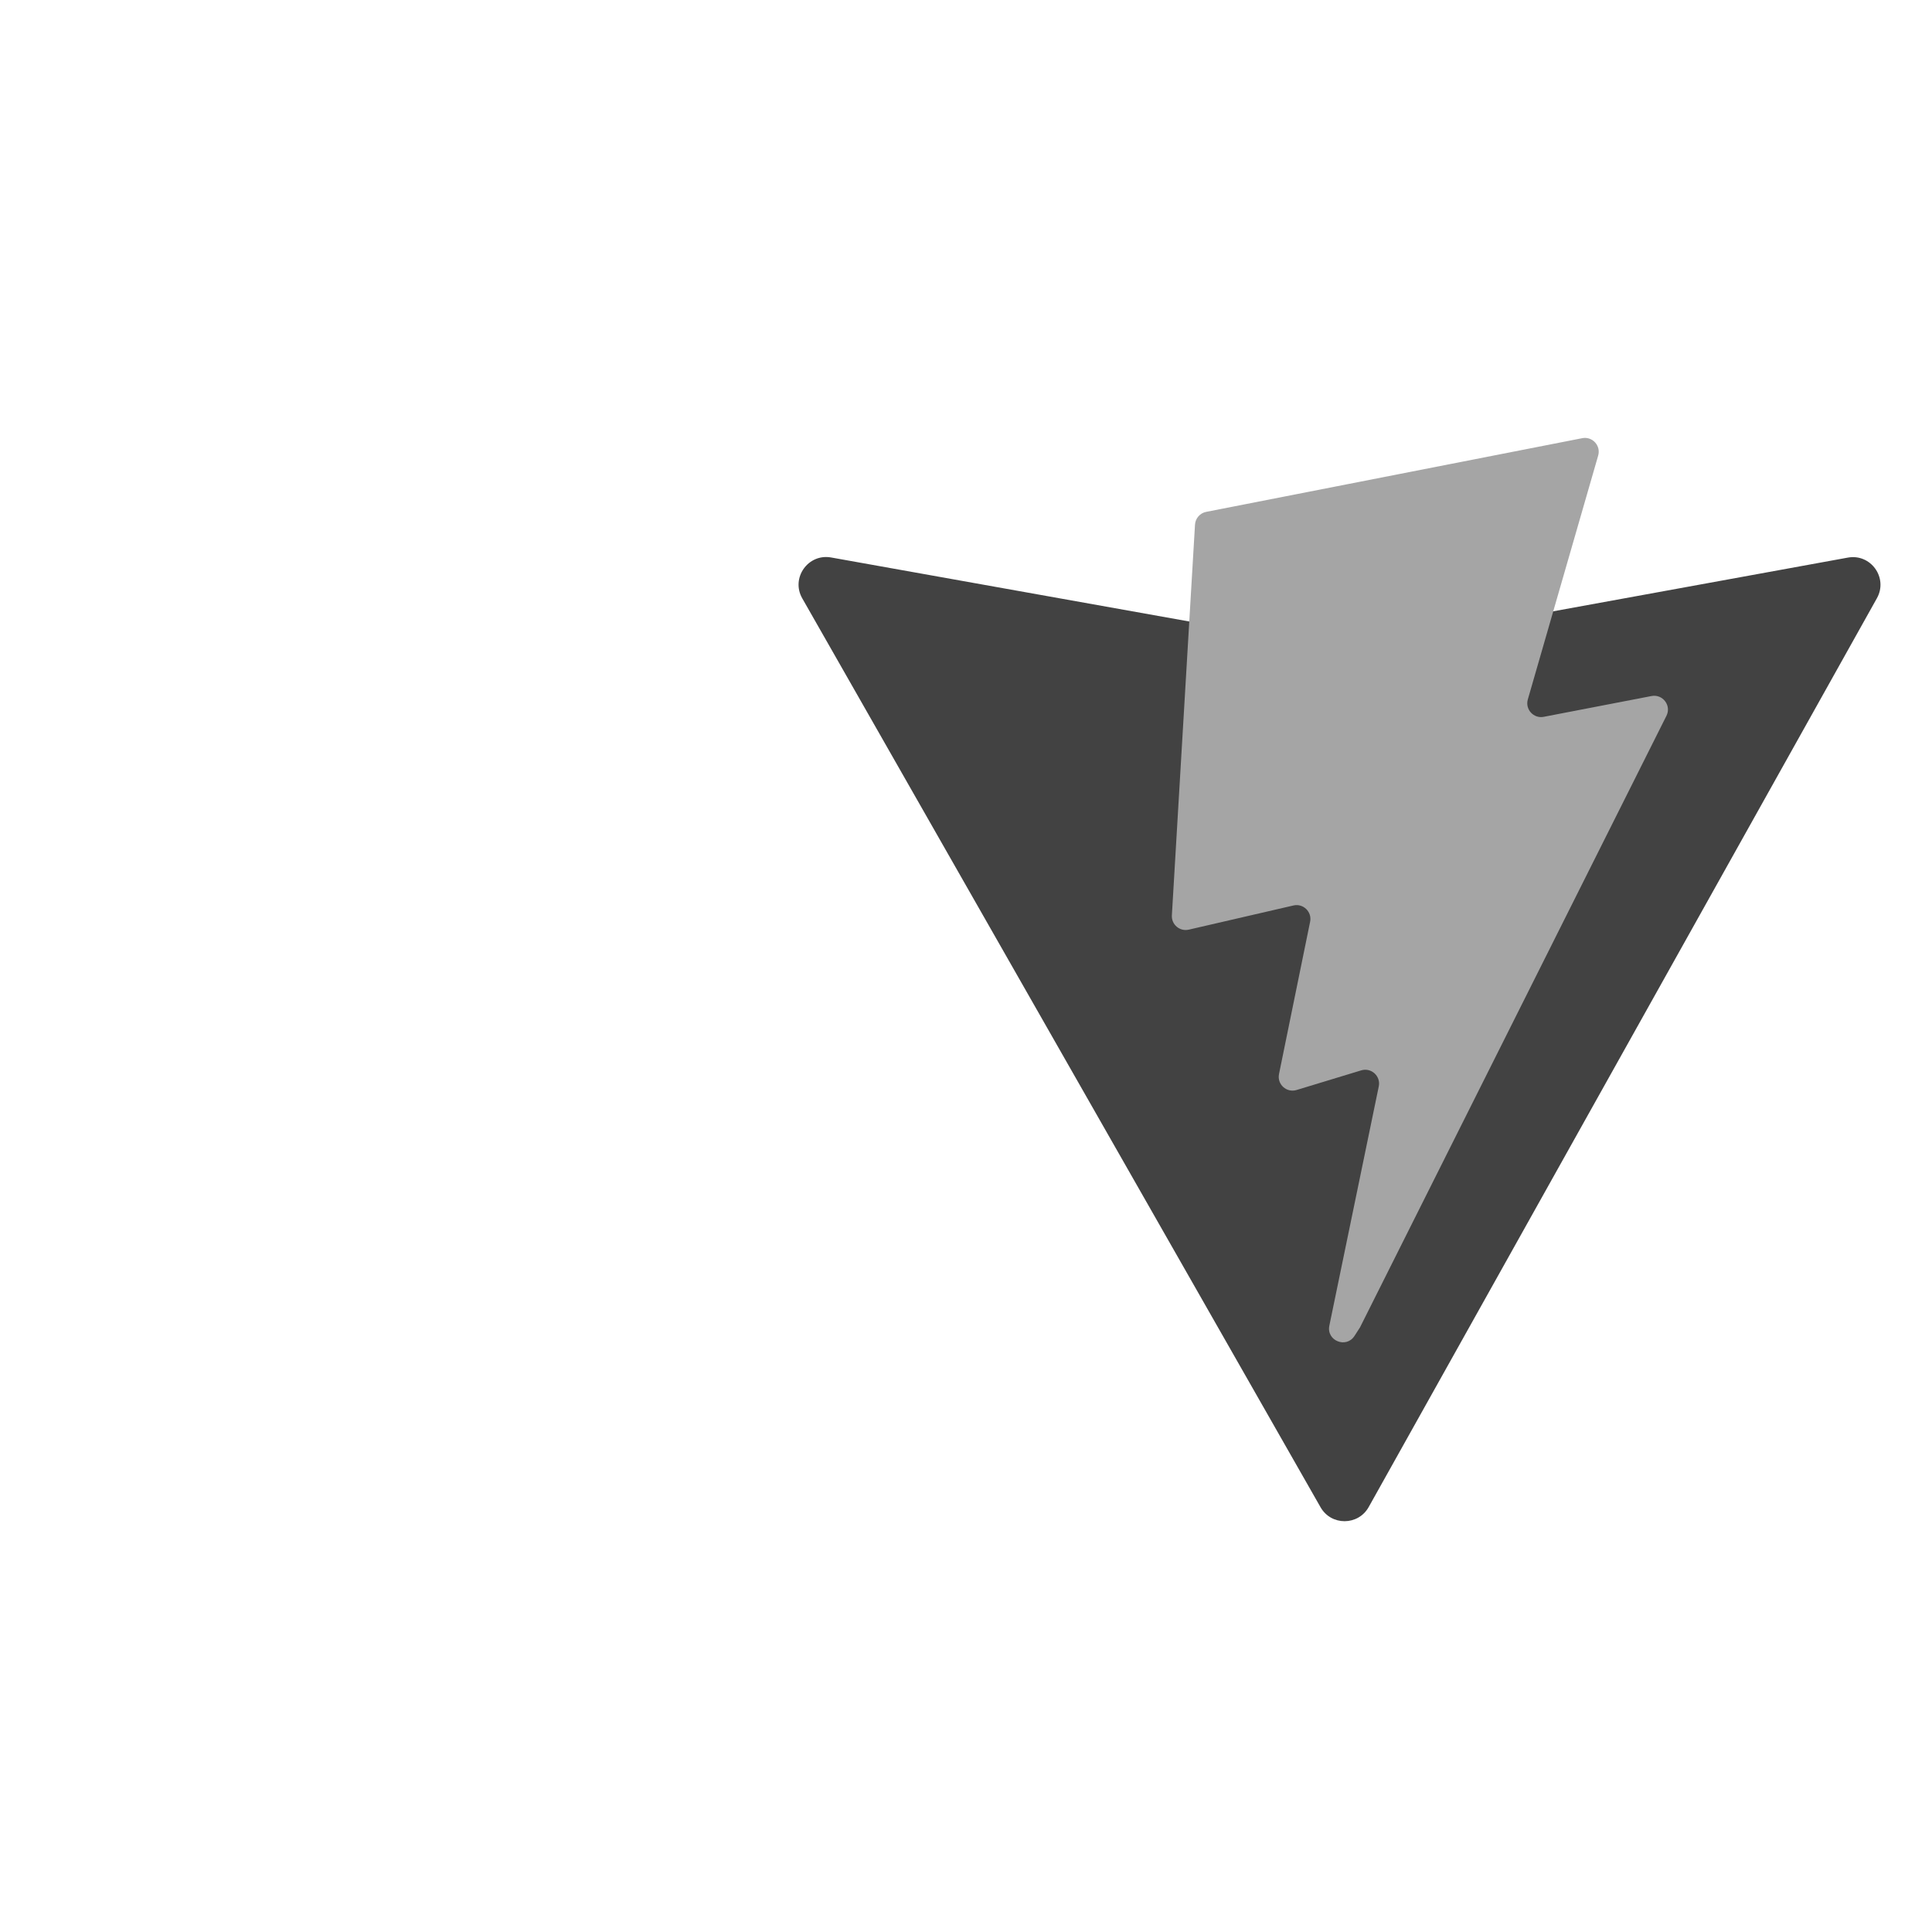 <svg width="75" height="75" viewBox="0 0 75 75" fill="none" xmlns="http://www.w3.org/2000/svg">
<path d="M72.861 23.224L53.132 58.504C52.724 59.232 51.678 59.237 51.264 58.512L31.143 23.227C30.693 22.438 31.369 21.481 32.264 21.641L52.014 25.171C52.14 25.194 52.269 25.193 52.395 25.171L71.733 21.646C72.625 21.483 73.304 22.433 72.861 23.224Z" fill="#424242"/>
<path d="M61.423 17.01L46.822 19.871C46.583 19.918 46.405 20.122 46.39 20.366L45.492 35.534C45.471 35.892 45.799 36.169 46.148 36.089L50.213 35.15C50.593 35.063 50.937 35.398 50.859 35.78L49.651 41.694C49.57 42.092 49.943 42.432 50.332 42.314L52.843 41.551C53.232 41.433 53.606 41.775 53.524 42.173L51.605 51.462C51.484 52.043 52.257 52.36 52.58 51.862L52.795 51.529L64.692 27.786C64.891 27.389 64.548 26.936 64.111 27.02L59.927 27.827C59.534 27.903 59.199 27.537 59.31 27.152L62.041 17.685C62.152 17.3 61.816 16.933 61.423 17.01Z" fill="#A5A5A5"/>
</svg>
